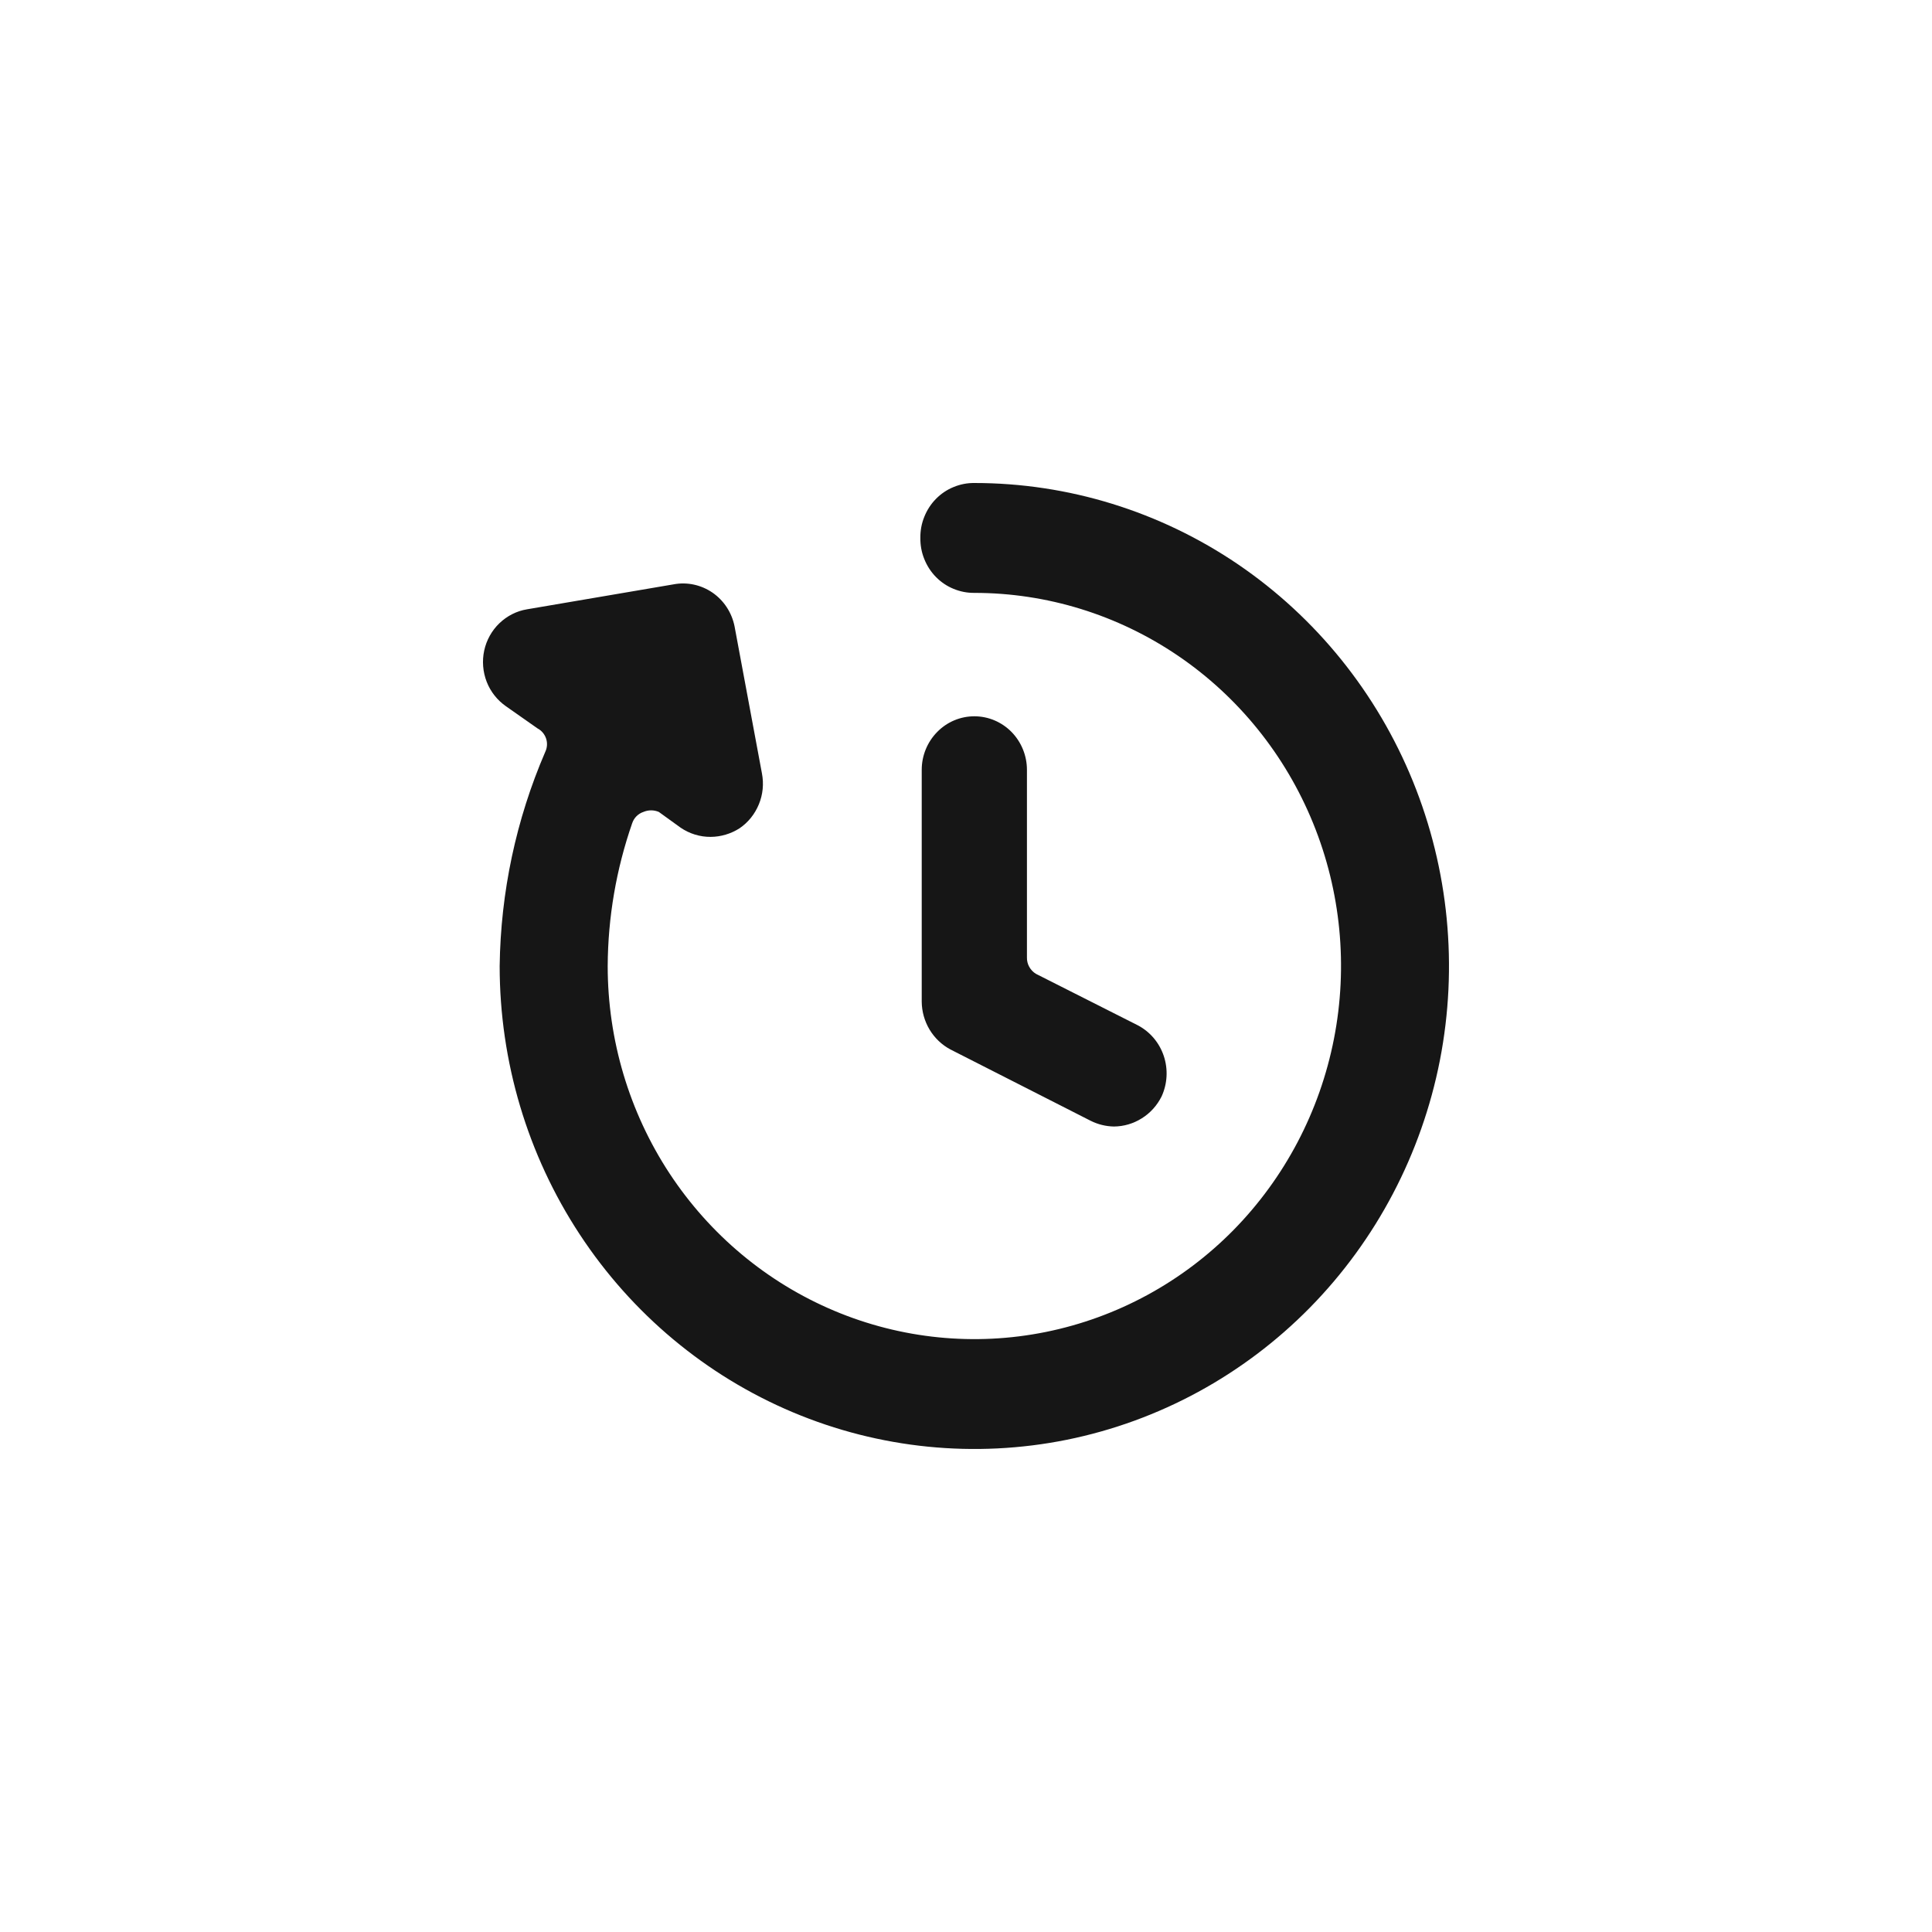 <svg width="24" height="24" viewBox="0 0 24 24" fill="none" xmlns="http://www.w3.org/2000/svg">
<path fill-rule="evenodd" clip-rule="evenodd" d="M11.846 6.05C11.928 6.016 12.015 5.999 12.104 6C13.27 6 14.41 6.352 15.38 7.011C16.349 7.671 17.105 8.608 17.551 9.704C17.997 10.8 18.114 12.007 17.887 13.171C17.659 14.334 17.098 15.403 16.273 16.243C15.448 17.082 14.398 17.653 13.254 17.885C12.11 18.116 10.925 17.997 9.847 17.543C8.77 17.089 7.849 16.32 7.201 15.333C6.553 14.347 6.207 13.187 6.207 12C6.219 11.084 6.411 10.18 6.773 9.341C6.798 9.289 6.802 9.23 6.784 9.175C6.766 9.121 6.728 9.075 6.678 9.049L6.286 8.774C6.178 8.699 6.094 8.593 6.046 8.47C5.998 8.346 5.987 8.211 6.015 8.081C6.043 7.952 6.109 7.833 6.204 7.742C6.299 7.651 6.418 7.59 6.547 7.569L8.367 7.259C8.536 7.227 8.709 7.265 8.851 7.362C8.993 7.46 9.091 7.611 9.125 7.781L9.465 9.607C9.49 9.736 9.477 9.87 9.427 9.991C9.377 10.113 9.294 10.217 9.186 10.29C9.079 10.358 8.955 10.395 8.829 10.396C8.695 10.397 8.565 10.357 8.454 10.281L8.184 10.086C8.123 10.06 8.054 10.06 7.993 10.086C7.96 10.097 7.931 10.115 7.906 10.14C7.882 10.164 7.864 10.194 7.853 10.227C7.655 10.797 7.552 11.396 7.549 12C7.549 12.917 7.816 13.813 8.316 14.575C8.817 15.337 9.528 15.931 10.361 16.282C11.193 16.633 12.109 16.725 12.992 16.546C13.876 16.367 14.688 15.926 15.325 15.278C15.962 14.629 16.395 13.803 16.571 12.904C16.747 12.005 16.657 11.073 16.312 10.226C15.967 9.379 15.383 8.655 14.634 8.146C13.885 7.637 13.005 7.365 12.104 7.365C12.015 7.366 11.928 7.349 11.846 7.315C11.764 7.282 11.689 7.231 11.627 7.168C11.564 7.104 11.515 7.028 11.482 6.945C11.448 6.862 11.432 6.772 11.433 6.682C11.432 6.593 11.448 6.503 11.482 6.42C11.515 6.337 11.564 6.261 11.627 6.197C11.689 6.134 11.764 6.083 11.846 6.05ZM13.549 13.923C13.639 13.968 13.737 13.992 13.837 13.994C13.96 13.993 14.08 13.958 14.184 13.892C14.289 13.827 14.373 13.733 14.429 13.622C14.502 13.464 14.512 13.283 14.457 13.118C14.402 12.953 14.286 12.816 14.133 12.736L12.87 12.098C12.835 12.077 12.806 12.047 12.786 12.011C12.766 11.976 12.756 11.935 12.757 11.894V9.563C12.757 9.387 12.688 9.218 12.566 9.093C12.443 8.968 12.277 8.898 12.104 8.898C11.93 8.898 11.764 8.968 11.642 9.093C11.519 9.218 11.45 9.387 11.45 9.563V12.443C11.451 12.566 11.485 12.686 11.548 12.791C11.611 12.895 11.7 12.98 11.807 13.037L13.549 13.923Z" fill="#161616"/>
</svg>
